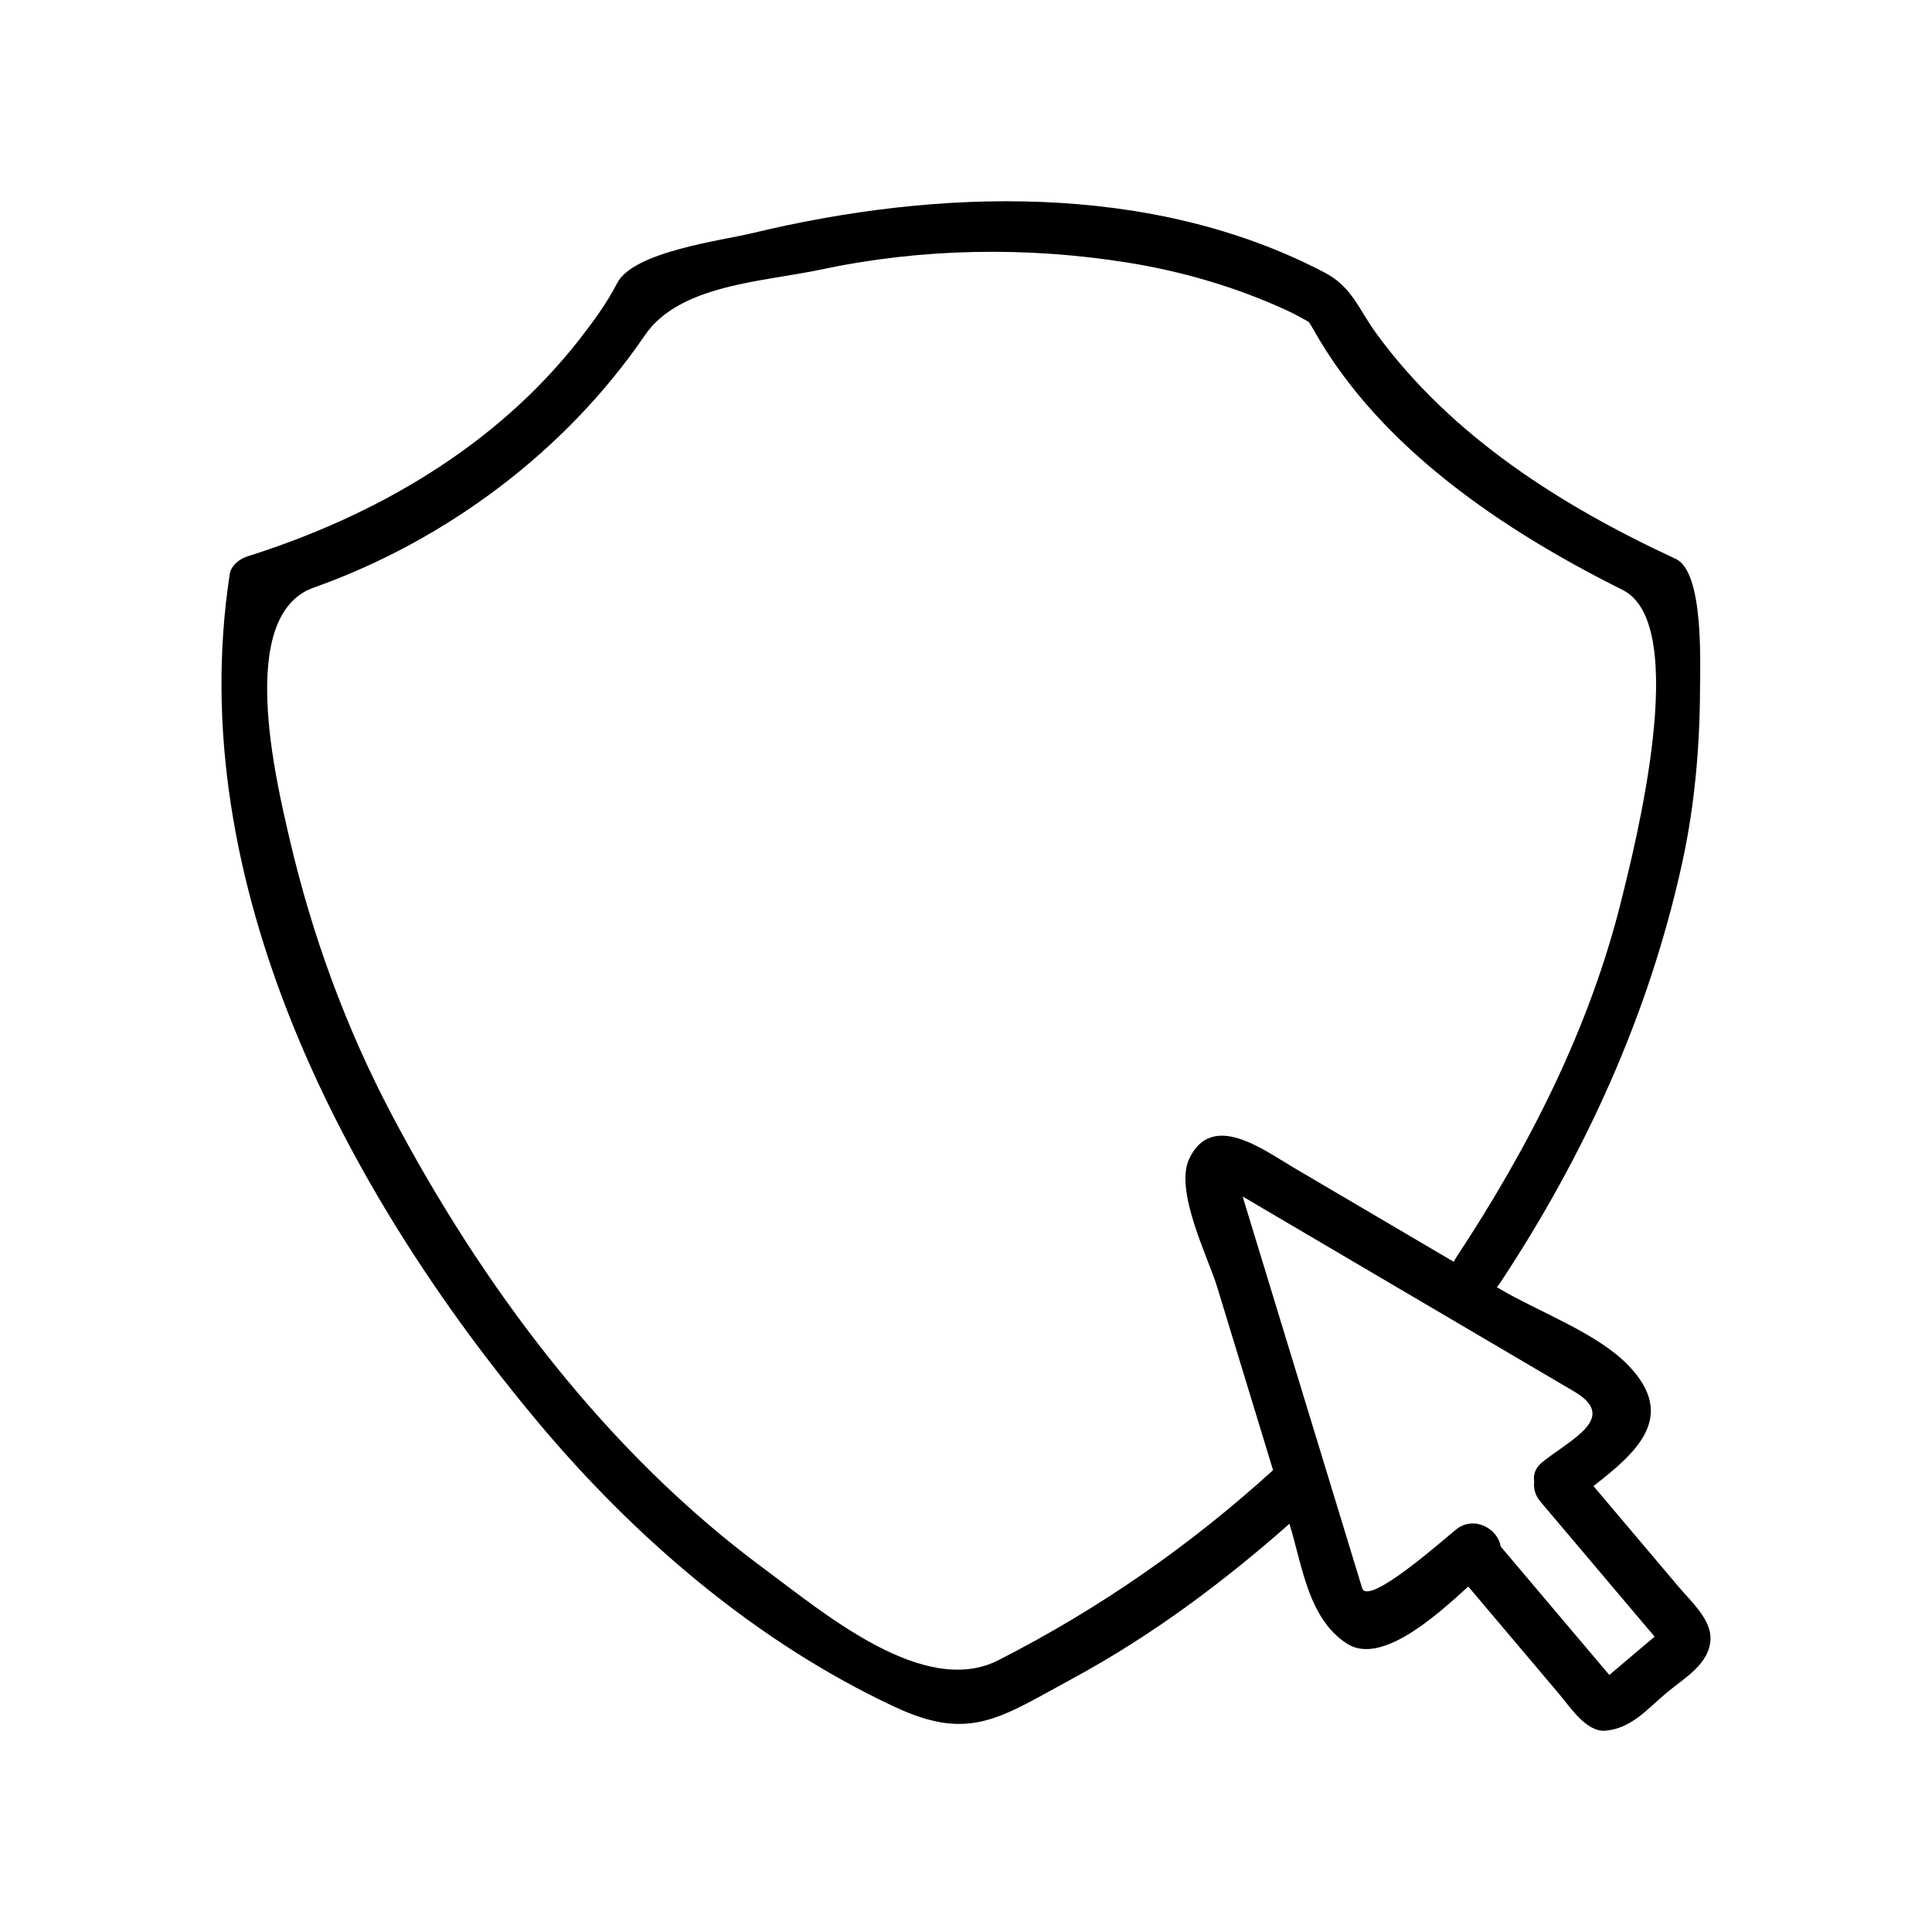 <?xml version="1.0" encoding="utf-8"?>
<!-- Generator: Adobe Illustrator 17.0.1, SVG Export Plug-In . SVG Version: 6.00 Build 0)  -->
<!DOCTYPE svg PUBLIC "-//W3C//DTD SVG 1.1//EN" "http://www.w3.org/Graphics/SVG/1.1/DTD/svg11.dtd">
<svg version="1.1" id="图层_1" xmlns="http://www.w3.org/2000/svg" xmlns:xlink="http://www.w3.org/1999/xlink" x="0px" y="0px"
	 width="120px" height="120px" viewBox="-12.5 -12.5 120 120" enable-background="new -12.5 -12.5 120 120" xml:space="preserve">
<path d="M91.779,86.078c-1.768-2.092-3.537-4.184-5.306-6.275c2.648-2.065,5.241-4.294,2.176-7.487
	c-1.927-2.008-5.535-3.315-7.901-4.706c-0.093-0.055-0.187-0.11-0.28-0.165c0.067-0.071,0.132-0.146,0.19-0.234
	c5.301-8.018,9.258-16.693,11.322-26.1c0.783-3.566,1.101-7.234,1.112-10.879c0.004-1.517,0.239-7.208-1.504-8.016
	c-7.087-3.284-13.918-7.594-18.591-13.988c-1.122-1.534-1.509-2.9-3.214-3.794C58.994-1.223,45.741-0.791,34.238,1.979
	c-1.947,0.469-7.392,1.145-8.407,3.111c-0.639,1.239-1.482,2.391-2.337,3.485C18.301,15.227,10.82,19.55,2.871,22.057
	c-0.482,0.152-1.018,0.563-1.101,1.101c-2.936,19.133,7.162,38.347,19.08,52.599c6.089,7.282,13.606,13.737,22.245,17.771
	c4.671,2.18,6.544,0.656,11.076-1.799c4.841-2.621,9.294-5.942,13.418-9.584c0.009,0.028,0.017,0.056,0.026,0.085
	c0.784,2.568,1.147,5.793,3.532,7.35c2.076,1.357,5.392-1.56,7.55-3.537c1.88,2.224,3.761,4.448,5.641,6.672
	c0.66,0.78,1.693,2.388,2.876,2.282c1.613-0.144,2.578-1.32,3.777-2.334c1.08-0.913,2.751-1.815,2.751-3.429
	C93.743,88.045,92.496,86.926,91.779,86.078z M49.521,90.615c-4.636,2.367-10.863-2.947-14.575-5.689
	c-9.818-7.251-17.495-17.529-23.14-28.241C8.986,51.333,6.902,45.633,5.521,39.75C4.615,35.887,2.172,25.708,6.98,24
	c8.209-2.914,15.652-8.467,20.571-15.672c2.156-3.159,7.288-3.31,11.02-4.101c6.209-1.317,12.733-1.417,18.992-0.413
	c3.37,0.541,6.734,1.524,9.837,2.952c0.473,0.218,0.932,0.469,1.387,0.725c0.065,0.098,0.174,0.264,0.335,0.549
	c4.132,7.329,11.848,12.452,19.167,16.105c4.28,2.136,0.745,15.93-0.086,19.282c-1.974,7.965-5.765,15.382-10.267,22.192
	c-0.057,0.086-0.097,0.172-0.135,0.257c-3.314-1.95-6.629-3.899-9.943-5.849c-1.896-1.115-5.083-3.535-6.493-0.555
	c-0.937,1.979,1.176,6.132,1.733,7.958c1.159,3.795,2.317,7.59,3.475,11.385C61.401,83.513,55.754,87.433,49.521,90.615z
	 M87.458,91.536c-0.7-0.828-1.4-1.656-2.101-2.484c-1.551-1.834-3.102-3.668-4.652-5.502c-0.135-1.05-1.618-1.96-2.757-1.057
	c-0.7,0.556-5.483,4.826-5.844,3.643c-0.743-2.435-1.486-4.869-2.229-7.304c-1.731-5.672-3.462-11.345-5.193-17.017
	c0.73,0.429,1.459,0.858,2.188,1.288c3.235,1.903,6.47,3.806,9.705,5.709c2.9,1.706,5.801,3.412,8.701,5.118
	c2.753,1.619-0.135,2.929-1.96,4.368c-0.461,0.363-0.594,0.805-0.523,1.221c-0.053,0.411,0.048,0.85,0.381,1.244
	c1.61,1.904,3.219,3.808,4.829,5.711c0.756,0.894,1.512,1.788,2.268,2.681c-0.502,0.425-1.005,0.849-1.507,1.274
	C88.329,90.799,87.894,91.168,87.458,91.536z"/>
</svg>
